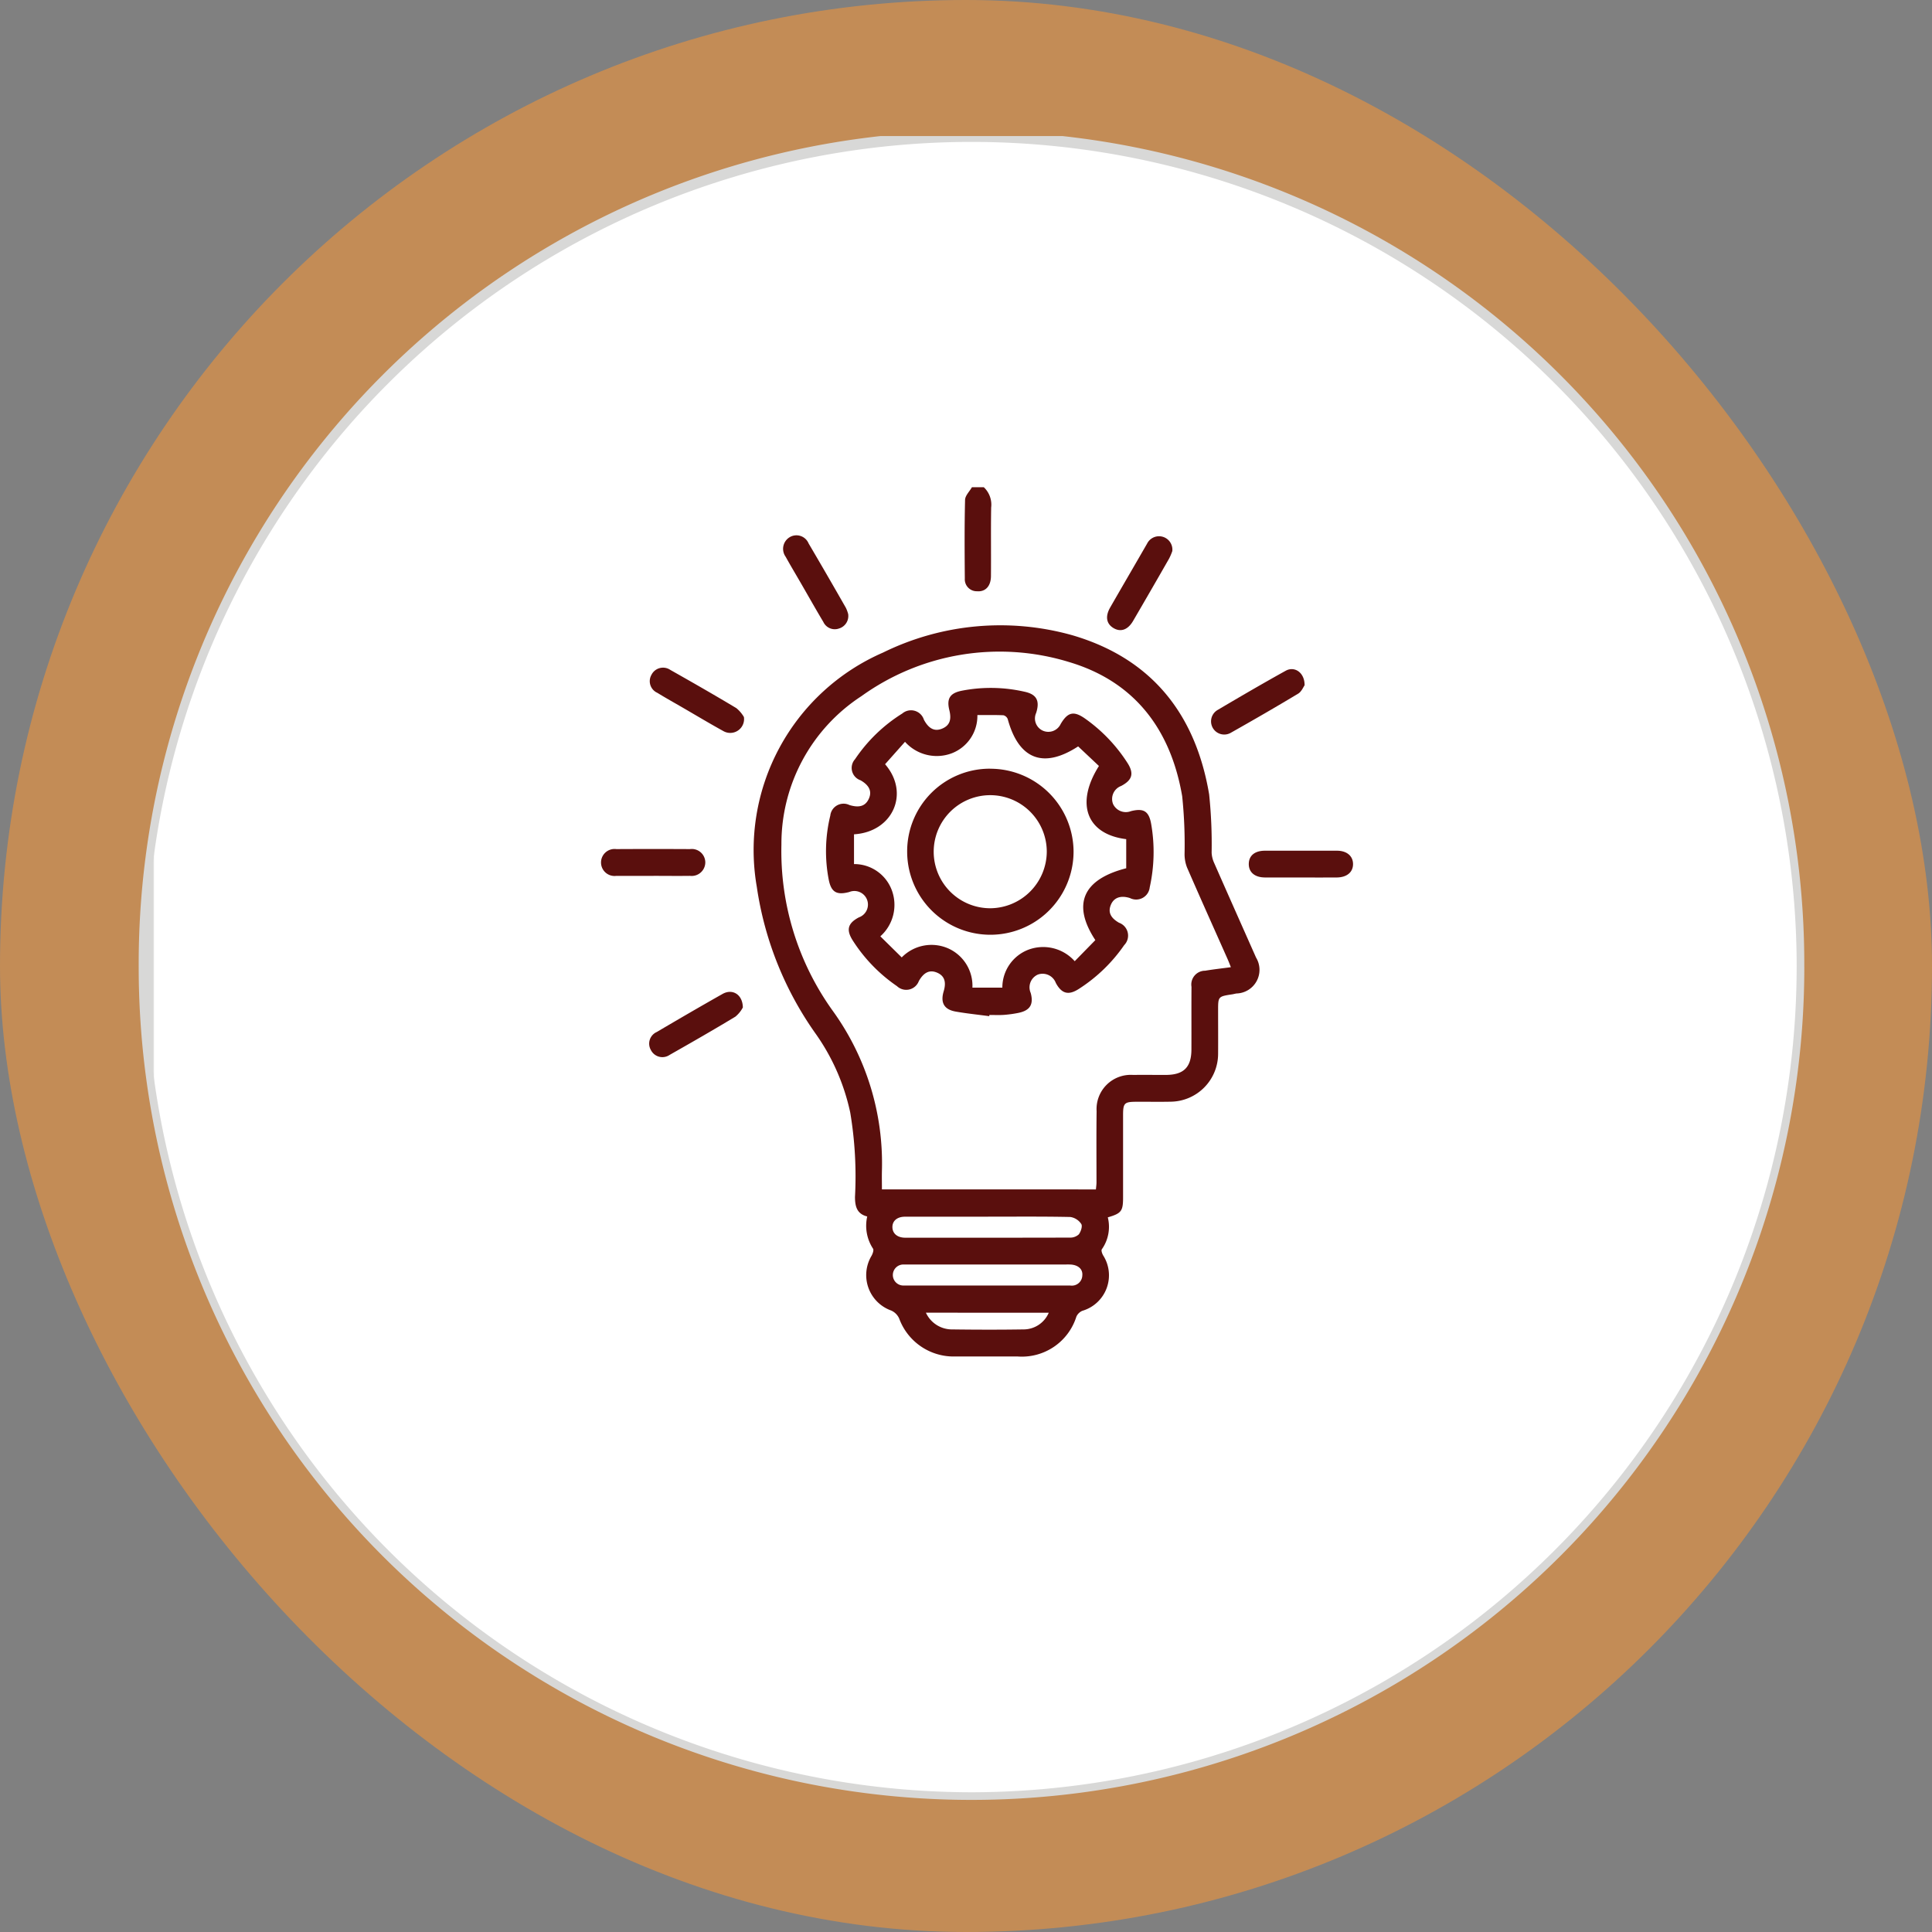 <svg xmlns="http://www.w3.org/2000/svg" xmlns:xlink="http://www.w3.org/1999/xlink" width="155.787" height="155.787" viewBox="0 0 155.787 155.787">
  <rect x="0" y="0" width="155.787" height="155.787" fill="#808080" stroke="none"/>
  <defs>
    <clipPath id="clip-path">
      <path id="Path_74875" data-name="Path 74875" d="M2,68.845A66.845,66.845,0,1,0,68.845,2,66.845,66.845,0,0,0,2,68.845" transform="translate(-2 -2)" fill="none"/>
    </clipPath>
    <linearGradient id="linear-gradient" x1="-0.003" y1="1.003" x2="-0.002" y2="1.003" gradientUnits="objectBoundingBox">
      <stop offset="0" stop-color="#d8d8d7"/>
      <stop offset="0.116" stop-color="#e2e2e1"/>
      <stop offset="0.368" stop-color="#f2f2f2"/>
      <stop offset="0.646" stop-color="#fbfbfb"/>
      <stop offset="1" stop-color="#fff"/>
    </linearGradient>
    <clipPath id="clip-path-2">
      <rect id="Rectangle_18993" data-name="Rectangle 18993" width="134.577" height="134.577" fill="none"/>
    </clipPath>
    <linearGradient id="linear-gradient-2" x1="-0.001" y1="1.001" x2="0.001" y2="1.001" gradientUnits="objectBoundingBox">
      <stop offset="0" stop-color="#fff"/>
      <stop offset="0.354" stop-color="#fbfbfb"/>
      <stop offset="0.632" stop-color="#f2f2f2"/>
      <stop offset="0.884" stop-color="#e2e2e1"/>
      <stop offset="1" stop-color="#d8d8d7"/>
    </linearGradient>
  </defs>
  <g id="Group_51279" data-name="Group 51279" transform="translate(0)">
    <rect id="Rectangle_19001" data-name="Rectangle 19001" width="155.787" height="155.787" rx="77.894" transform="translate(0 0)" fill="#c38c56"/>
    <g id="Group_50325" data-name="Group 50325" transform="translate(10.971 10.971)">
      <g id="Group_50322" data-name="Group 50322" transform="translate(0.52 0.165)">
        <g id="Group_50321" data-name="Group 50321" clip-path="url(#clip-path)">
          <rect id="Rectangle_18992" data-name="Rectangle 18992" width="133.845" height="133.845" transform="translate(0.211 -0.165)" fill="url(#linear-gradient)"/>
        </g>
      </g>
      <g id="Group_50324" data-name="Group 50324" transform="translate(0 0)">
        <g id="Group_50323" data-name="Group 50323" transform="translate(0)" clip-path="url(#clip-path-2)">
          <path id="Path_74876" data-name="Path 74876" d="M134.5,67.653h.307a67.153,67.153,0,0,1-67.153,67.153h0A67.153,67.153,0,0,1,.5,67.653h0a67.153,67.153,0,1,1,134.305,0h-.614a66.538,66.538,0,0,0-133.077,0h0a66.624,66.624,0,0,0,66.538,66.538h0a66.624,66.624,0,0,0,66.538-66.538Z" transform="translate(-0.287 -0.642)" fill="url(#linear-gradient-2)"/>
          <path id="Path_74877" data-name="Path 74877" d="M327.342,139.5a1.928,1.928,0,0,1,.592,1.638c-.03,1.843,0,3.686-.016,5.53-.006.812-.446,1.279-1.128,1.22a.963.963,0,0,1-.98-1.019c-.017-2.116-.032-4.233.02-6.348.008-.345.36-.681.553-1.021Z" transform="translate(-258.983 -111.183)" fill="#5a0f0d"/>
          <path id="Path_74878" data-name="Path 74878" d="M251.977,241.481c-.839-.211-.98-.822-.983-1.572a31.088,31.088,0,0,0-.384-6.81,17.22,17.22,0,0,0-2.733-6.277,27.26,27.26,0,0,1-4.8-11.919,17.36,17.36,0,0,1,10.181-18.893,21.441,21.441,0,0,1,15.249-1.4c6.407,1.87,9.957,6.363,11.045,12.839a38.963,38.963,0,0,1,.2,4.7,2.227,2.227,0,0,0,.183.779c1.126,2.563,2.265,5.119,3.4,7.678a1.906,1.906,0,0,1-1.582,2.894c-.112.019-.223.051-.335.068-1.144.175-1.144.175-1.144,1.311,0,1.163.008,2.327,0,3.49a3.868,3.868,0,0,1-3.815,3.857c-.935.02-1.87,0-2.805.006s-1.043.108-1.043,1.075q0,3.319,0,6.638c0,1.106-.135,1.287-1.231,1.607a3.136,3.136,0,0,1-.483,2.576c-.064.1.024.337.1.479a2.983,2.983,0,0,1-1.667,4.48.928.928,0,0,0-.484.471,4.606,4.606,0,0,1-4.723,3.214c-1.711,0-3.421,0-5.132,0a4.673,4.673,0,0,1-4.433-3.061,1.265,1.265,0,0,0-.649-.647,3.033,3.033,0,0,1-1.587-4.4c.1-.173.206-.478.125-.59a3.364,3.364,0,0,1-.466-2.593m18.441-2.181c.018-.214.046-.391.046-.568,0-1.916-.016-3.833.009-5.749a2.757,2.757,0,0,1,2.926-2.916c.89-.007,1.779,0,2.669,0,1.424-.006,2.043-.617,2.05-2.037.007-1.688-.006-3.377.006-5.065a1.113,1.113,0,0,1,1.1-1.3c.667-.112,1.34-.185,2.075-.284-.1-.26-.182-.469-.272-.672-1.09-2.454-2.19-4.9-3.262-7.366a3,3,0,0,1-.2-1.053,37.676,37.676,0,0,0-.191-4.693c-.915-5.352-3.808-9.237-9.11-10.819a19.083,19.083,0,0,0-16.749,2.743,14.2,14.2,0,0,0-6.457,11.972,22.054,22.054,0,0,0,4.146,13.415,21,21,0,0,1,3.958,12.888c-.012.494,0,.989,0,1.5Zm-8.693,2.2c-2.233,0-4.466-.005-6.7,0-.641,0-1.027.345-1.017.851s.4.842,1.037.843q6.631.007,13.262-.008a1.022,1.022,0,0,0,.729-.26c.168-.218.313-.663.2-.839a1.284,1.284,0,0,0-.88-.564c-2.209-.047-4.42-.025-6.631-.026m-.078,5.553c2.232,0,4.465,0,6.7,0a.847.847,0,0,0,.974-.82c.048-.514-.354-.853-.985-.875-.182-.006-.364,0-.547,0H257.4l-2.46,0a.848.848,0,1,0,.01,1.693l.547,0h6.15m-4.934,2.192a2.313,2.313,0,0,0,2.007,1.347c1.98.027,3.962.032,5.942,0a2.208,2.208,0,0,0,1.956-1.343Z" transform="translate(-193.023 -154.362)" fill="#5a0f0d"/>
          <path id="Path_74879" data-name="Path 74879" d="M186.812,284.146c-1,0-2,.008-3.006,0a1.089,1.089,0,1,1,0-2.159q2.972-.016,5.943,0a1.089,1.089,0,0,1,1.233,1.076,1.1,1.1,0,0,1-1.23,1.082c-.979.013-1.958,0-2.937,0" transform="translate(-145.081 -224.491)" fill="#5a0f0d"/>
          <path id="Path_74880" data-name="Path 74880" d="M441.934,284.786c-.979,0-1.959.007-2.938,0-.814-.008-1.294-.424-1.29-1.09s.476-1.067,1.3-1.069q2.9-.008,5.808,0c.8,0,1.3.43,1.3,1.082s-.5,1.07-1.31,1.078c-.957.009-1.913,0-2.87,0" transform="translate(-347.982 -225.002)" fill="#5a0f0d"/>
          <path id="Path_74881" data-name="Path 74881" d="M430.375,212.458c-.1.132-.244.507-.518.672-1.791,1.078-3.6,2.121-5.423,3.151a1.062,1.062,0,0,1-1.078-1.831c1.82-1.074,3.645-2.141,5.494-3.165.719-.4,1.539.152,1.524,1.173" transform="translate(-336.15 -168.169)" fill="#5a0f0d"/>
          <path id="Path_74882" data-name="Path 74882" d="M259.584,164.808a1.049,1.049,0,0,1-.742,1.132,1.018,1.018,0,0,1-1.267-.534c-.606-1.014-1.185-2.044-1.776-3.067-.421-.728-.853-1.449-1.261-2.185a1.094,1.094,0,0,1,.3-1.56,1.06,1.06,0,0,1,1.551.485q1.52,2.586,3.006,5.192a2.71,2.71,0,0,1,.193.535" transform="translate(-202.159 -126.232)" fill="#5a0f0d"/>
          <path id="Path_74883" data-name="Path 74883" d="M209.36,214.6a1.115,1.115,0,0,1-1.659,1.129c-1.117-.616-2.211-1.273-3.315-1.913-.67-.388-1.347-.765-2.007-1.171a1.028,1.028,0,0,1-.476-1.449,1.044,1.044,0,0,1,1.521-.4c1.785,1.008,3.564,2.026,5.322,3.081a2.6,2.6,0,0,1,.614.721" transform="translate(-160.345 -167.75)" fill="#5a0f0d"/>
          <path id="Path_74884" data-name="Path 74884" d="M387.181,160a4.633,4.633,0,0,1-.263.617q-1.439,2.517-2.9,5.021c-.423.725-1,.925-1.582.578s-.677-.947-.266-1.662c.985-1.715,1.983-3.423,2.97-5.137a1.077,1.077,0,0,1,2.039.583" transform="translate(-303.62 -126.543)" fill="#5a0f0d"/>
          <path id="Path_74885" data-name="Path 74885" d="M209.081,339.521a2.416,2.416,0,0,1-.6.738c-1.749,1.058-3.524,2.075-5.3,3.083a1.037,1.037,0,0,1-1.518-.4,1.026,1.026,0,0,1,.477-1.445c1.763-1.037,3.529-2.068,5.311-3.072.778-.438,1.612.023,1.632,1.095" transform="translate(-160.154 -269.252)" fill="#5a0f0d"/>
          <path id="Path_74886" data-name="Path 74886" d="M284.359,245c-.9-.121-1.807-.213-2.7-.369-.943-.164-1.251-.716-.977-1.633.228-.762.061-1.247-.514-1.5-.6-.263-1.082-.047-1.489.673a1.085,1.085,0,0,1-1.764.406,12.819,12.819,0,0,1-3.55-3.658c-.561-.873-.427-1.409.483-1.887a1.094,1.094,0,1,0-.779-2.044c-1.019.27-1.458.017-1.657-1.006a12.1,12.1,0,0,1,.128-5.155,1.077,1.077,0,0,1,1.545-.851c.8.241,1.292.082,1.562-.507s.036-1.089-.67-1.49a1.051,1.051,0,0,1-.442-1.7,12.689,12.689,0,0,1,3.808-3.683,1.09,1.09,0,0,1,1.746.5c.39.734.866.967,1.469.718s.772-.714.582-1.485c-.23-.931.046-1.373.976-1.566a12.213,12.213,0,0,1,5.09.076c.976.21,1.244.732.933,1.71a1.079,1.079,0,0,0,.541,1.431,1.1,1.1,0,0,0,1.439-.544c.574-.97,1.064-1.073,1.99-.414a12.878,12.878,0,0,1,3.382,3.54c.559.864.409,1.4-.5,1.876a1.118,1.118,0,0,0-.649,1.457,1.137,1.137,0,0,0,1.443.572c1.021-.256,1.448,0,1.63,1.042a13.134,13.134,0,0,1-.118,5.1,1.1,1.1,0,0,1-1.591.868c-.746-.237-1.3-.042-1.543.546s-.028,1.049.657,1.443a1.1,1.1,0,0,1,.418,1.806,12.89,12.89,0,0,1-3.669,3.538c-.828.531-1.374.379-1.843-.488a1.139,1.139,0,0,0-1.447-.677,1.124,1.124,0,0,0-.58,1.481c.254.927-.055,1.428-1.018,1.615a9.484,9.484,0,0,1-1.151.156c-.386.026-.775.006-1.162.006q-.005.051-.01.1m-8.4-20.318c2.012,2.318.639,5.458-2.506,5.651v2.4a3.229,3.229,0,0,1,3.045,2.1,3.394,3.394,0,0,1-.922,3.726l1.725,1.7a3.356,3.356,0,0,1,3.71-.743A3.3,3.3,0,0,1,283,242.7h2.413a3.27,3.27,0,0,1,2.1-3.06,3.406,3.406,0,0,1,3.736.927l1.663-1.7c-1.9-2.884-1.011-4.9,2.49-5.794v-2.347c-3.176-.391-4.133-2.839-2.2-5.9l-1.677-1.579c-2.819,1.832-4.794,1.036-5.677-2.2a.506.506,0,0,0-.348-.311c-.7-.03-1.4-.015-2.1-.015a3.228,3.228,0,0,1-2.085,3.089,3.437,3.437,0,0,1-3.751-.933l-1.6,1.8" transform="translate(-215.56 -174.032)" fill="#5a0f0d"/>
          <path id="Path_74887" data-name="Path 74887" d="M309.859,250.375a6.714,6.714,0,0,1,6.722,6.678,6.709,6.709,0,1,1-13.418,0,6.664,6.664,0,0,1,6.7-6.682m4.558,6.684a4.559,4.559,0,1,0-4.557,4.57,4.587,4.587,0,0,0,4.557-4.57" transform="translate(-240.985 -199.359)" fill="#5a0f0d"/>
        </g>
      </g>
    </g>
  </g>
</svg>

